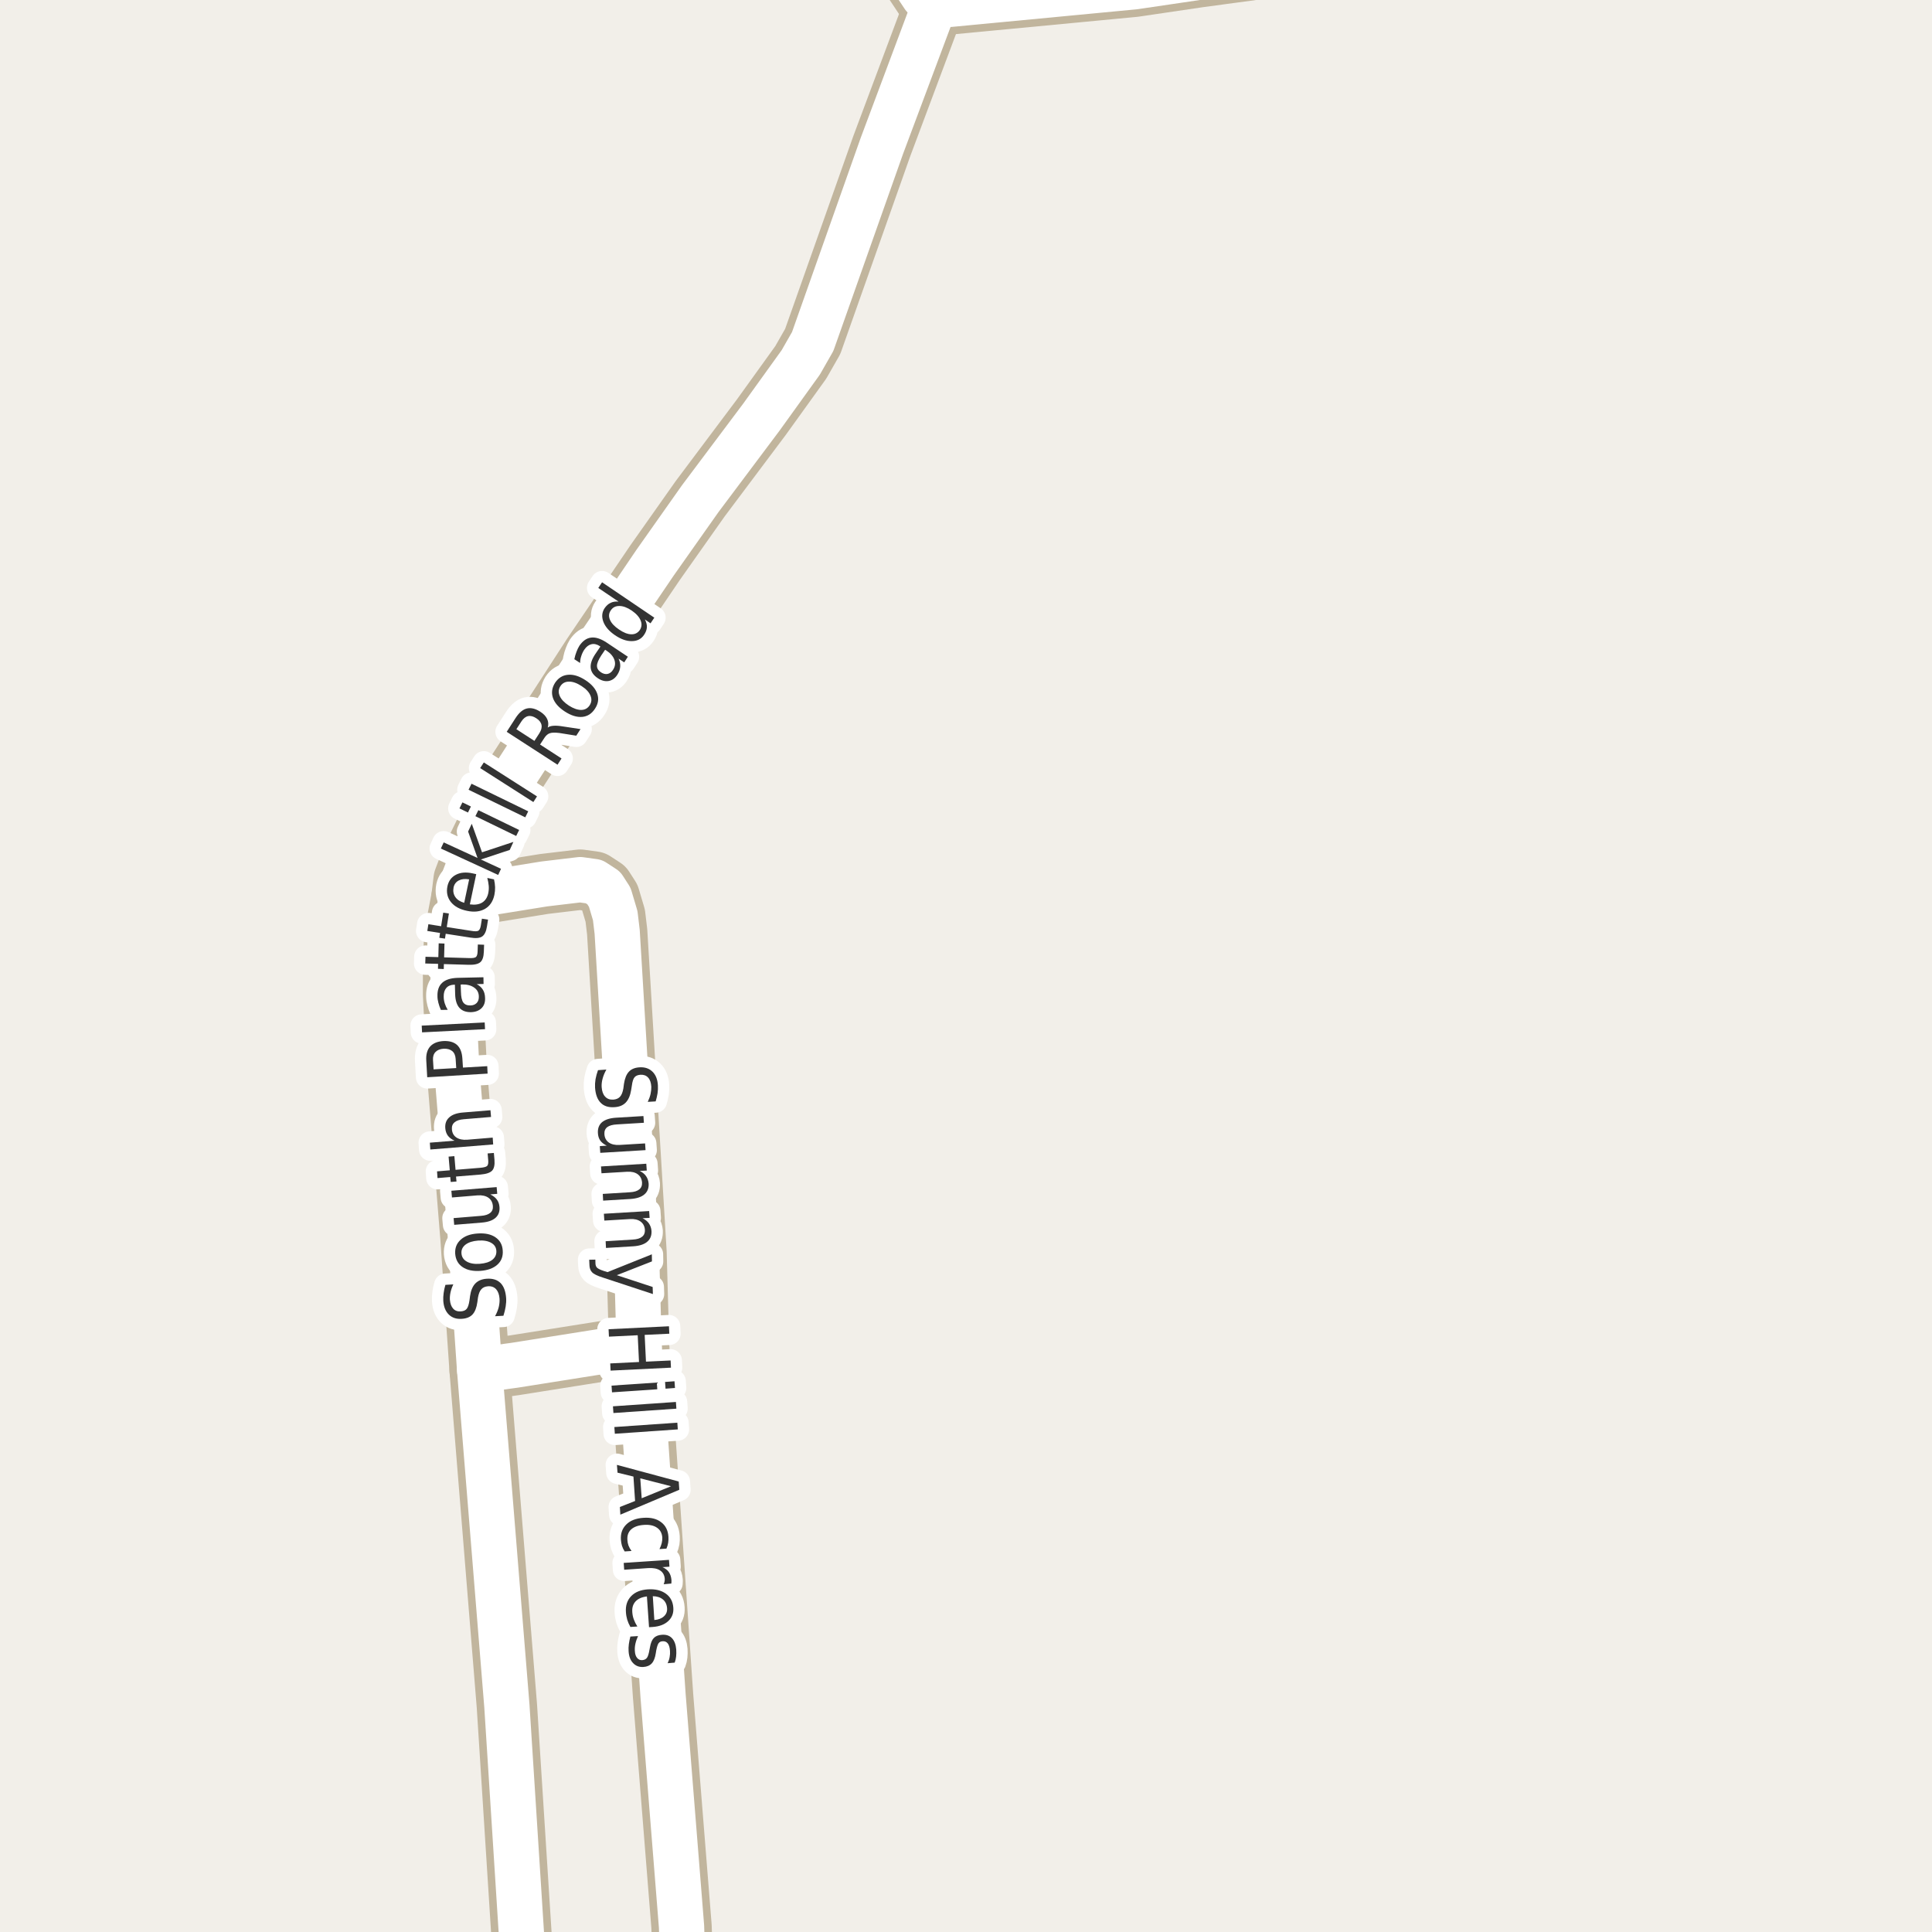 <?xml version="1.0" encoding="UTF-8"?>
<svg xmlns="http://www.w3.org/2000/svg" xmlns:xlink="http://www.w3.org/1999/xlink" width="256pt" height="256pt" viewBox="0 0 256 256" version="1.1">
<g id="surface2">
<rect x="0" y="0" width="256" height="256" style="fill:rgb(94.902%,93.725%,91.373%);fill-opacity:1;stroke:none;"/>
<path style="fill:none;stroke-width:8;stroke-linecap:round;stroke-linejoin:round;stroke:rgb(75.686%,70.98%,61.569%);stroke-opacity:1;stroke-miterlimit:10;" d="M 63.555 181.531 L 68.191 180.902 L 80.914 178.883 L 84.688 178.473 "/>
<path style="fill:none;stroke-width:8;stroke-linecap:round;stroke-linejoin:round;stroke:rgb(75.686%,70.98%,61.569%);stroke-opacity:1;stroke-miterlimit:10;" d="M 90.59 264 L 90.305 255.27 L 87.859 224.676 L 84.688 178.473 L 84.34 165.984 L 81.777 123.469 L 81.52 121.324 L 80.797 118.895 L 80.004 117.664 L 78.699 116.812 L 76.883 116.559 L 72.105 117.129 L 61.152 118.895 "/>
<path style="fill:none;stroke-width:8;stroke-linecap:round;stroke-linejoin:round;stroke:rgb(75.686%,70.98%,61.569%);stroke-opacity:1;stroke-miterlimit:10;" d="M 69.586 264 L 67.164 226.031 L 63.555 181.531 L 62.344 164.027 L 60.523 141.57 L 60.035 131.762 L 60.035 127.285 L 60.199 123.91 L 61.152 118.895 L 61.434 116.559 L 62.504 113.754 L 66.863 104.797 L 78.492 86.816 L 86.809 74.547 L 92.773 66.094 L 100.883 55.277 L 106.102 48.023 L 107.688 45.246 L 116.844 19.352 L 123.953 0.363 "/>
<path style="fill:none;stroke-width:8;stroke-linecap:round;stroke-linejoin:round;stroke:rgb(75.686%,70.98%,61.569%);stroke-opacity:1;stroke-miterlimit:10;" d="M 116.211 -9 L 120.504 -3.297 L 122.367 -0.488 L 123.953 0.363 L 125.816 0.582 L 150.305 -1.75 L 158.859 -3.012 L 186.68 -6.766 L 201.648 -9 "/>
<path style="fill:none;stroke-width:6;stroke-linecap:round;stroke-linejoin:round;stroke:rgb(100%,100%,100%);stroke-opacity:1;stroke-miterlimit:10;" d="M 63.555 181.531 L 68.191 180.902 L 80.914 178.883 L 84.688 178.473 "/>
<path style="fill:none;stroke-width:6;stroke-linecap:round;stroke-linejoin:round;stroke:rgb(100%,100%,100%);stroke-opacity:1;stroke-miterlimit:10;" d="M 90.59 264 L 90.305 255.27 L 87.859 224.676 L 84.688 178.473 L 84.34 165.984 L 81.777 123.469 L 81.52 121.324 L 80.797 118.895 L 80.004 117.664 L 78.699 116.812 L 76.883 116.559 L 72.105 117.129 L 61.152 118.895 "/>
<path style="fill:none;stroke-width:6;stroke-linecap:round;stroke-linejoin:round;stroke:rgb(100%,100%,100%);stroke-opacity:1;stroke-miterlimit:10;" d="M 69.586 264 L 67.164 226.031 L 63.555 181.531 L 62.344 164.027 L 60.523 141.57 L 60.035 131.762 L 60.035 127.285 L 60.199 123.91 L 61.152 118.895 L 61.434 116.559 L 62.504 113.754 L 66.863 104.797 L 78.492 86.816 L 86.809 74.547 L 92.773 66.094 L 100.883 55.277 L 106.102 48.023 L 107.688 45.246 L 116.844 19.352 L 123.953 0.363 "/>
<path style="fill:none;stroke-width:6;stroke-linecap:round;stroke-linejoin:round;stroke:rgb(100%,100%,100%);stroke-opacity:1;stroke-miterlimit:10;" d="M 116.211 -9 L 120.504 -3.297 L 122.367 -0.488 L 123.953 0.363 L 125.816 0.582 L 150.305 -1.75 L 158.859 -3.012 L 186.68 -6.766 L 201.648 -9 "/>
<path style="fill:none;stroke-width:3;stroke-linecap:round;stroke-linejoin:round;stroke:rgb(100%,100%,100%);stroke-opacity:1;stroke-miterlimit:10;" d="M 59.02 170.25 L 60.066 170.188 C 59.891 170.562 59.766 170.922 59.691 171.266 C 59.621 171.602 59.594 171.918 59.613 172.219 C 59.656 172.742 59.801 173.137 60.051 173.406 C 60.301 173.68 60.637 173.797 61.051 173.766 C 61.406 173.746 61.668 173.637 61.832 173.438 C 62 173.242 62.125 172.867 62.207 172.312 L 62.285 171.734 C 62.391 170.996 62.625 170.438 62.988 170.062 C 63.355 169.688 63.859 169.48 64.504 169.438 C 65.285 169.387 65.895 169.578 66.332 170.016 C 66.762 170.453 67.004 171.121 67.066 172.016 C 67.09 172.359 67.066 172.73 67.004 173.125 C 66.941 173.512 66.844 173.918 66.707 174.344 L 65.598 174.406 C 65.816 174 65.98 173.605 66.082 173.219 C 66.176 172.824 66.215 172.445 66.191 172.078 C 66.152 171.539 66 171.121 65.738 170.828 C 65.469 170.539 65.109 170.406 64.66 170.438 C 64.266 170.469 63.969 170.605 63.77 170.844 C 63.562 171.074 63.418 171.445 63.332 171.953 L 63.254 172.531 C 63.152 173.273 62.938 173.82 62.613 174.172 C 62.293 174.516 61.824 174.711 61.207 174.75 C 60.5 174.805 59.926 174.621 59.488 174.203 C 59.043 173.777 58.793 173.168 58.738 172.375 C 58.719 172.043 58.734 171.699 58.785 171.344 C 58.828 170.992 58.906 170.625 59.02 170.25 Z M 61.145 166.07 C 61.176 166.551 61.41 166.914 61.848 167.164 C 62.285 167.414 62.859 167.516 63.566 167.461 C 64.285 167.41 64.844 167.234 65.238 166.93 C 65.625 166.617 65.801 166.223 65.77 165.742 C 65.738 165.273 65.512 164.922 65.082 164.68 C 64.645 164.43 64.066 164.332 63.348 164.383 C 62.641 164.438 62.09 164.613 61.691 164.914 C 61.297 165.219 61.113 165.602 61.145 166.07 Z M 60.316 166.133 C 60.266 165.375 60.504 164.754 61.035 164.273 C 61.559 163.785 62.309 163.508 63.285 163.445 C 64.266 163.375 65.051 163.539 65.645 163.945 C 66.238 164.344 66.562 164.922 66.613 165.68 C 66.676 166.461 66.441 167.094 65.91 167.57 C 65.379 168.051 64.625 168.328 63.645 168.398 C 62.668 168.461 61.887 168.297 61.301 167.898 C 60.707 167.504 60.379 166.914 60.316 166.133 Z M 63.809 162 L 60.184 162.297 L 60.105 161.406 L 63.715 161.109 C 64.27 161.07 64.68 160.938 64.949 160.719 C 65.223 160.5 65.34 160.199 65.309 159.812 C 65.27 159.324 65.07 158.953 64.715 158.703 C 64.352 158.453 63.879 158.352 63.293 158.391 L 59.887 158.672 L 59.809 157.781 L 65.809 157.297 L 65.887 158.188 L 64.965 158.266 C 65.352 158.453 65.645 158.684 65.84 158.953 C 66.039 159.215 66.152 159.539 66.184 159.922 C 66.238 160.527 66.059 161.012 65.652 161.375 C 65.246 161.73 64.633 161.938 63.809 162 Z M 59.855 160.094 Z M 57.91 155.211 L 59.598 155.07 L 59.441 153.258 L 60.207 153.195 L 60.363 155.008 L 63.613 154.742 C 64.105 154.703 64.418 154.617 64.551 154.492 C 64.676 154.359 64.723 154.109 64.691 153.742 L 64.613 152.836 L 65.441 152.773 L 65.52 153.68 C 65.574 154.359 65.469 154.836 65.207 155.117 C 64.938 155.398 64.426 155.57 63.676 155.633 L 60.426 155.898 L 60.488 156.555 L 59.723 156.617 L 59.66 155.961 L 57.973 156.102 Z M 61.379 147.41 L 64.988 147.113 L 65.066 148.004 L 61.488 148.301 C 60.918 148.344 60.5 148.48 60.238 148.707 C 59.969 148.926 59.848 149.234 59.879 149.629 C 59.91 150.109 60.109 150.473 60.473 150.723 C 60.84 150.965 61.312 151.062 61.895 151.02 L 65.285 150.738 L 65.348 151.645 L 57.02 152.316 L 56.957 151.41 L 60.223 151.145 C 59.84 150.969 59.547 150.75 59.348 150.488 C 59.152 150.219 59.035 149.891 59.004 149.504 C 58.953 148.891 59.129 148.406 59.535 148.051 C 59.934 147.688 60.547 147.473 61.379 147.41 Z M 57.453 141.695 L 60.453 141.523 L 60.375 140.305 C 60.344 139.848 60.195 139.504 59.922 139.273 C 59.641 139.047 59.262 138.941 58.781 138.961 C 58.305 138.992 57.945 139.141 57.703 139.398 C 57.453 139.66 57.344 140.02 57.375 140.477 Z M 56.609 142.742 L 56.484 140.539 C 56.434 139.738 56.602 139.117 56.984 138.68 C 57.371 138.242 57.953 138 58.734 137.945 C 59.527 137.906 60.137 138.078 60.562 138.461 C 60.98 138.848 61.215 139.441 61.266 140.242 L 61.344 141.461 L 64.562 141.273 L 64.609 142.258 Z M 55.926 136.793 L 55.879 135.902 L 64.223 135.48 L 64.27 136.371 Z M 61.074 131.352 C 61.086 132.07 61.191 132.566 61.387 132.836 C 61.586 133.109 61.902 133.238 62.34 133.227 C 62.684 133.219 62.961 133.109 63.168 132.898 C 63.367 132.68 63.461 132.395 63.449 132.039 C 63.441 131.539 63.238 131.148 62.84 130.867 C 62.434 130.578 61.914 130.438 61.277 130.445 L 61.043 130.461 Z M 60.621 129.57 L 64.059 129.492 L 64.074 130.383 L 63.168 130.398 C 63.543 130.609 63.82 130.863 63.996 131.164 C 64.176 131.457 64.266 131.82 64.277 132.258 C 64.297 132.812 64.145 133.254 63.809 133.586 C 63.465 133.922 63.004 134.098 62.418 134.117 C 61.742 134.129 61.227 133.938 60.871 133.539 C 60.52 133.145 60.332 132.539 60.309 131.727 L 60.277 130.477 L 60.184 130.477 C 59.727 130.488 59.379 130.633 59.137 130.914 C 58.898 131.188 58.785 131.566 58.793 132.055 C 58.793 132.359 58.84 132.66 58.934 132.961 C 59.027 133.254 59.16 133.535 59.324 133.805 L 58.418 133.82 C 58.273 133.488 58.164 133.176 58.09 132.883 C 58.008 132.582 57.965 132.285 57.965 131.992 C 57.945 131.211 58.152 130.625 58.59 130.227 C 59.027 129.82 59.707 129.602 60.621 129.57 Z M 56.379 126.777 L 58.082 126.824 L 58.129 124.996 L 58.895 125.027 L 58.848 126.855 L 62.113 126.949 C 62.605 126.973 62.922 126.926 63.066 126.809 C 63.203 126.684 63.277 126.434 63.285 126.059 L 63.316 125.152 L 64.145 125.184 L 64.113 126.09 C 64.09 126.777 63.938 127.246 63.645 127.496 C 63.355 127.746 62.832 127.863 62.082 127.84 L 58.816 127.746 L 58.801 128.402 L 58.035 128.371 L 58.051 127.715 L 56.348 127.668 Z M 56.762 122.465 L 58.449 122.73 L 58.73 120.934 L 59.48 121.043 L 59.199 122.84 L 62.434 123.34 C 62.914 123.426 63.23 123.418 63.387 123.324 C 63.543 123.23 63.652 122.996 63.715 122.621 L 63.855 121.73 L 64.668 121.855 L 64.527 122.746 C 64.422 123.426 64.207 123.871 63.887 124.09 C 63.566 124.309 63.035 124.355 62.293 124.23 L 59.059 123.73 L 58.965 124.371 L 58.215 124.262 L 58.309 123.621 L 56.621 123.355 Z M 62.617 115.723 L 63.102 115.832 L 62.258 119.832 C 62.926 119.926 63.469 119.848 63.883 119.598 C 64.301 119.34 64.57 118.926 64.695 118.363 C 64.766 118.02 64.789 117.688 64.758 117.363 C 64.727 117.031 64.664 116.688 64.57 116.332 L 65.461 116.52 C 65.543 116.875 65.59 117.223 65.602 117.566 C 65.609 117.902 65.578 118.238 65.508 118.582 C 65.328 119.426 64.918 120.043 64.273 120.426 C 63.617 120.801 62.82 120.891 61.883 120.691 C 60.926 120.496 60.211 120.105 59.742 119.52 C 59.273 118.926 59.125 118.23 59.289 117.426 C 59.445 116.719 59.82 116.215 60.414 115.91 C 61.008 115.598 61.742 115.535 62.617 115.723 Z M 62.164 116.52 C 61.625 116.426 61.172 116.473 60.805 116.66 C 60.43 116.848 60.195 117.156 60.102 117.582 C 60.008 118.074 60.086 118.5 60.336 118.863 C 60.578 119.219 60.969 119.473 61.508 119.629 Z M 58.418 112.434 L 58.793 111.621 L 63.277 113.684 L 62.027 110.184 L 62.512 109.152 L 63.871 112.934 L 68.027 111.559 L 67.543 112.621 L 63.715 113.887 L 66.387 115.121 L 66.012 115.934 Z M 62.992 108.148 L 63.383 107.352 L 68.789 109.977 L 68.398 110.773 Z M 60.883 107.117 L 61.273 106.32 L 62.398 106.867 L 62.008 107.664 Z M 62.086 104.645 L 62.477 103.848 L 69.992 107.504 L 69.602 108.301 Z M 63.625 101.777 L 64.109 101.027 L 71.156 105.527 L 70.672 106.277 Z M 72.578 96.406 C 72.746 96.273 72.992 96.195 73.312 96.172 C 73.633 96.141 74.047 96.168 74.547 96.25 L 76.922 96.609 L 76.359 97.484 L 74.125 97.125 C 73.539 97.055 73.121 97.062 72.859 97.156 C 72.59 97.242 72.352 97.445 72.141 97.766 L 71.562 98.656 L 74.406 100.5 L 73.875 101.328 L 67.141 96.969 L 68.328 95.125 C 68.789 94.418 69.289 94 69.828 93.875 C 70.371 93.75 70.969 93.902 71.625 94.328 C 72.043 94.602 72.336 94.914 72.5 95.266 C 72.668 95.621 72.695 96 72.578 96.406 Z M 68.422 96.625 L 70.812 98.172 L 71.469 97.156 C 71.73 96.75 71.824 96.383 71.75 96.047 C 71.68 95.715 71.449 95.422 71.062 95.172 C 70.668 94.914 70.305 94.82 69.969 94.891 C 69.637 94.965 69.34 95.203 69.078 95.609 Z M 74.25 90.93 C 73.992 91.336 73.965 91.77 74.172 92.227 C 74.371 92.676 74.773 93.098 75.375 93.492 C 75.98 93.879 76.527 94.07 77.016 94.07 C 77.504 94.062 77.879 93.852 78.141 93.445 C 78.398 93.039 78.43 92.613 78.234 92.164 C 78.047 91.707 77.648 91.285 77.047 90.898 C 76.445 90.504 75.891 90.312 75.391 90.32 C 74.891 90.32 74.512 90.523 74.25 90.93 Z M 73.547 90.477 C 73.977 89.832 74.543 89.477 75.25 89.414 C 75.961 89.344 76.73 89.578 77.562 90.117 C 78.383 90.648 78.91 91.254 79.141 91.93 C 79.367 92.598 79.27 93.254 78.844 93.898 C 78.426 94.555 77.863 94.922 77.156 94.992 C 76.449 95.055 75.684 94.82 74.859 94.289 C 74.027 93.75 73.496 93.145 73.266 92.477 C 73.039 91.801 73.133 91.133 73.547 90.477 Z M 79.68 86.832 C 79.285 87.438 79.094 87.906 79.102 88.238 C 79.102 88.574 79.285 88.859 79.648 89.098 C 79.941 89.285 80.227 89.355 80.508 89.301 C 80.797 89.238 81.039 89.059 81.227 88.754 C 81.508 88.34 81.57 87.902 81.414 87.441 C 81.258 86.984 80.914 86.578 80.383 86.223 L 80.18 86.098 Z M 80.336 85.113 L 83.195 87.02 L 82.711 87.77 L 81.961 87.27 C 82.137 87.637 82.211 87.996 82.18 88.348 C 82.156 88.703 82.027 89.062 81.789 89.426 C 81.484 89.887 81.102 90.156 80.633 90.238 C 80.164 90.312 79.691 90.188 79.211 89.863 C 78.648 89.488 78.336 89.043 78.273 88.52 C 78.211 87.988 78.406 87.387 78.852 86.707 L 79.555 85.676 L 79.477 85.613 C 79.094 85.363 78.723 85.281 78.367 85.363 C 78.004 85.449 77.688 85.691 77.414 86.098 C 77.25 86.348 77.117 86.625 77.023 86.926 C 76.922 87.219 76.867 87.527 76.867 87.848 L 76.102 87.348 C 76.176 86.984 76.27 86.66 76.383 86.379 C 76.488 86.09 76.617 85.816 76.773 85.566 C 77.211 84.922 77.723 84.562 78.305 84.488 C 78.891 84.406 79.566 84.613 80.336 85.113 Z M 81.965 79.719 L 79.277 77.906 L 79.777 77.156 L 86.699 81.844 L 86.199 82.594 L 85.449 82.078 C 85.645 82.445 85.734 82.793 85.715 83.125 C 85.691 83.461 85.566 83.793 85.34 84.125 C 84.973 84.668 84.438 84.945 83.73 84.953 C 83.023 84.965 82.277 84.703 81.496 84.172 C 80.715 83.641 80.199 83.047 79.949 82.391 C 79.699 81.727 79.758 81.121 80.121 80.578 C 80.352 80.246 80.617 80.012 80.918 79.875 C 81.223 79.73 81.57 79.68 81.965 79.719 Z M 82.012 83.406 C 82.617 83.824 83.164 84.039 83.652 84.047 C 84.129 84.059 84.504 83.871 84.777 83.484 C 85.035 83.09 85.074 82.668 84.887 82.219 C 84.707 81.762 84.316 81.324 83.715 80.906 C 83.113 80.5 82.566 80.297 82.074 80.297 C 81.574 80.289 81.195 80.48 80.934 80.875 C 80.664 81.262 80.629 81.68 80.824 82.125 C 81.012 82.574 81.41 83 82.012 83.406 Z M 82.012 83.406 "/>
<path style=" stroke:none;fill-rule:evenodd;fill:rgb(20%,20%,20%);fill-opacity:1;" d="M 59.02 170.25 L 60.066 170.188 C 59.891 170.562 59.766 170.922 59.691 171.266 C 59.621 171.602 59.594 171.918 59.613 172.219 C 59.656 172.742 59.801 173.137 60.051 173.406 C 60.301 173.68 60.637 173.797 61.051 173.766 C 61.406 173.746 61.668 173.637 61.832 173.438 C 62 173.242 62.125 172.867 62.207 172.312 L 62.285 171.734 C 62.391 170.996 62.625 170.438 62.988 170.062 C 63.355 169.688 63.859 169.48 64.504 169.438 C 65.285 169.387 65.895 169.578 66.332 170.016 C 66.762 170.453 67.004 171.121 67.066 172.016 C 67.09 172.359 67.066 172.73 67.004 173.125 C 66.941 173.512 66.844 173.918 66.707 174.344 L 65.598 174.406 C 65.816 174 65.98 173.605 66.082 173.219 C 66.176 172.824 66.215 172.445 66.191 172.078 C 66.152 171.539 66 171.121 65.738 170.828 C 65.469 170.539 65.109 170.406 64.66 170.438 C 64.266 170.469 63.969 170.605 63.77 170.844 C 63.562 171.074 63.418 171.445 63.332 171.953 L 63.254 172.531 C 63.152 173.273 62.938 173.82 62.613 174.172 C 62.293 174.516 61.824 174.711 61.207 174.75 C 60.5 174.805 59.926 174.621 59.488 174.203 C 59.043 173.777 58.793 173.168 58.738 172.375 C 58.719 172.043 58.734 171.699 58.785 171.344 C 58.828 170.992 58.906 170.625 59.02 170.25 Z M 61.145 166.07 C 61.176 166.551 61.41 166.914 61.848 167.164 C 62.285 167.414 62.859 167.516 63.566 167.461 C 64.285 167.41 64.844 167.234 65.238 166.93 C 65.625 166.617 65.801 166.223 65.77 165.742 C 65.738 165.273 65.512 164.922 65.082 164.68 C 64.645 164.43 64.066 164.332 63.348 164.383 C 62.641 164.438 62.09 164.613 61.691 164.914 C 61.297 165.219 61.113 165.602 61.145 166.07 Z M 60.316 166.133 C 60.266 165.375 60.504 164.754 61.035 164.273 C 61.559 163.785 62.309 163.508 63.285 163.445 C 64.266 163.375 65.051 163.539 65.645 163.945 C 66.238 164.344 66.562 164.922 66.613 165.68 C 66.676 166.461 66.441 167.094 65.91 167.57 C 65.379 168.051 64.625 168.328 63.645 168.398 C 62.668 168.461 61.887 168.297 61.301 167.898 C 60.707 167.504 60.379 166.914 60.316 166.133 Z M 63.809 162 L 60.184 162.297 L 60.105 161.406 L 63.715 161.109 C 64.27 161.07 64.68 160.938 64.949 160.719 C 65.223 160.5 65.34 160.199 65.309 159.812 C 65.27 159.324 65.07 158.953 64.715 158.703 C 64.352 158.453 63.879 158.352 63.293 158.391 L 59.887 158.672 L 59.809 157.781 L 65.809 157.297 L 65.887 158.188 L 64.965 158.266 C 65.352 158.453 65.645 158.684 65.84 158.953 C 66.039 159.215 66.152 159.539 66.184 159.922 C 66.238 160.527 66.059 161.012 65.652 161.375 C 65.246 161.73 64.633 161.938 63.809 162 Z M 59.855 160.094 Z M 57.91 155.211 L 59.598 155.07 L 59.441 153.258 L 60.207 153.195 L 60.363 155.008 L 63.613 154.742 C 64.105 154.703 64.418 154.617 64.551 154.492 C 64.676 154.359 64.723 154.109 64.691 153.742 L 64.613 152.836 L 65.441 152.773 L 65.52 153.68 C 65.574 154.359 65.469 154.836 65.207 155.117 C 64.938 155.398 64.426 155.57 63.676 155.633 L 60.426 155.898 L 60.488 156.555 L 59.723 156.617 L 59.66 155.961 L 57.973 156.102 Z M 61.379 147.41 L 64.988 147.113 L 65.066 148.004 L 61.488 148.301 C 60.918 148.344 60.5 148.48 60.238 148.707 C 59.969 148.926 59.848 149.234 59.879 149.629 C 59.91 150.109 60.109 150.473 60.473 150.723 C 60.84 150.965 61.312 151.062 61.895 151.02 L 65.285 150.738 L 65.348 151.645 L 57.02 152.316 L 56.957 151.41 L 60.223 151.145 C 59.84 150.969 59.547 150.75 59.348 150.488 C 59.152 150.219 59.035 149.891 59.004 149.504 C 58.953 148.891 59.129 148.406 59.535 148.051 C 59.934 147.688 60.547 147.473 61.379 147.41 Z M 57.453 141.695 L 60.453 141.523 L 60.375 140.305 C 60.344 139.848 60.195 139.504 59.922 139.273 C 59.641 139.047 59.262 138.941 58.781 138.961 C 58.305 138.992 57.945 139.141 57.703 139.398 C 57.453 139.66 57.344 140.02 57.375 140.477 Z M 56.609 142.742 L 56.484 140.539 C 56.434 139.738 56.602 139.117 56.984 138.68 C 57.371 138.242 57.953 138 58.734 137.945 C 59.527 137.906 60.137 138.078 60.562 138.461 C 60.98 138.848 61.215 139.441 61.266 140.242 L 61.344 141.461 L 64.562 141.273 L 64.609 142.258 Z M 55.926 136.793 L 55.879 135.902 L 64.223 135.48 L 64.27 136.371 Z M 61.074 131.352 C 61.086 132.07 61.191 132.566 61.387 132.836 C 61.586 133.109 61.902 133.238 62.34 133.227 C 62.684 133.219 62.961 133.109 63.168 132.898 C 63.367 132.68 63.461 132.395 63.449 132.039 C 63.441 131.539 63.238 131.148 62.84 130.867 C 62.434 130.578 61.914 130.438 61.277 130.445 L 61.043 130.461 Z M 60.621 129.57 L 64.059 129.492 L 64.074 130.383 L 63.168 130.398 C 63.543 130.609 63.82 130.863 63.996 131.164 C 64.176 131.457 64.266 131.82 64.277 132.258 C 64.297 132.812 64.145 133.254 63.809 133.586 C 63.465 133.922 63.004 134.098 62.418 134.117 C 61.742 134.129 61.227 133.938 60.871 133.539 C 60.52 133.145 60.332 132.539 60.309 131.727 L 60.277 130.477 L 60.184 130.477 C 59.727 130.488 59.379 130.633 59.137 130.914 C 58.898 131.188 58.785 131.566 58.793 132.055 C 58.793 132.359 58.84 132.66 58.934 132.961 C 59.027 133.254 59.16 133.535 59.324 133.805 L 58.418 133.82 C 58.273 133.488 58.164 133.176 58.09 132.883 C 58.008 132.582 57.965 132.285 57.965 131.992 C 57.945 131.211 58.152 130.625 58.59 130.227 C 59.027 129.82 59.707 129.602 60.621 129.57 Z M 56.379 126.777 L 58.082 126.824 L 58.129 124.996 L 58.895 125.027 L 58.848 126.855 L 62.113 126.949 C 62.605 126.973 62.922 126.926 63.066 126.809 C 63.203 126.684 63.277 126.434 63.285 126.059 L 63.316 125.152 L 64.145 125.184 L 64.113 126.09 C 64.09 126.777 63.938 127.246 63.645 127.496 C 63.355 127.746 62.832 127.863 62.082 127.84 L 58.816 127.746 L 58.801 128.402 L 58.035 128.371 L 58.051 127.715 L 56.348 127.668 Z M 56.762 122.465 L 58.449 122.73 L 58.73 120.934 L 59.48 121.043 L 59.199 122.84 L 62.434 123.34 C 62.914 123.426 63.23 123.418 63.387 123.324 C 63.543 123.23 63.652 122.996 63.715 122.621 L 63.855 121.73 L 64.668 121.855 L 64.527 122.746 C 64.422 123.426 64.207 123.871 63.887 124.09 C 63.566 124.309 63.035 124.355 62.293 124.23 L 59.059 123.73 L 58.965 124.371 L 58.215 124.262 L 58.309 123.621 L 56.621 123.355 Z M 62.617 115.723 L 63.102 115.832 L 62.258 119.832 C 62.926 119.926 63.469 119.848 63.883 119.598 C 64.301 119.34 64.57 118.926 64.695 118.363 C 64.766 118.02 64.789 117.688 64.758 117.363 C 64.727 117.031 64.664 116.688 64.57 116.332 L 65.461 116.52 C 65.543 116.875 65.59 117.223 65.602 117.566 C 65.609 117.902 65.578 118.238 65.508 118.582 C 65.328 119.426 64.918 120.043 64.273 120.426 C 63.617 120.801 62.82 120.891 61.883 120.691 C 60.926 120.496 60.211 120.105 59.742 119.52 C 59.273 118.926 59.125 118.23 59.289 117.426 C 59.445 116.719 59.82 116.215 60.414 115.91 C 61.008 115.598 61.742 115.535 62.617 115.723 Z M 62.164 116.52 C 61.625 116.426 61.172 116.473 60.805 116.66 C 60.43 116.848 60.195 117.156 60.102 117.582 C 60.008 118.074 60.086 118.5 60.336 118.863 C 60.578 119.219 60.969 119.473 61.508 119.629 Z M 58.418 112.434 L 58.793 111.621 L 63.277 113.684 L 62.027 110.184 L 62.512 109.152 L 63.871 112.934 L 68.027 111.559 L 67.543 112.621 L 63.715 113.887 L 66.387 115.121 L 66.012 115.934 Z M 62.992 108.148 L 63.383 107.352 L 68.789 109.977 L 68.398 110.773 Z M 60.883 107.117 L 61.273 106.32 L 62.398 106.867 L 62.008 107.664 Z M 62.086 104.645 L 62.477 103.848 L 69.992 107.504 L 69.602 108.301 Z M 63.625 101.777 L 64.109 101.027 L 71.156 105.527 L 70.672 106.277 Z M 72.578 96.406 C 72.746 96.273 72.992 96.195 73.312 96.172 C 73.633 96.141 74.047 96.168 74.547 96.25 L 76.922 96.609 L 76.359 97.484 L 74.125 97.125 C 73.539 97.055 73.121 97.062 72.859 97.156 C 72.59 97.242 72.352 97.445 72.141 97.766 L 71.562 98.656 L 74.406 100.5 L 73.875 101.328 L 67.141 96.969 L 68.328 95.125 C 68.789 94.418 69.289 94 69.828 93.875 C 70.371 93.75 70.969 93.902 71.625 94.328 C 72.043 94.602 72.336 94.914 72.5 95.266 C 72.668 95.621 72.695 96 72.578 96.406 Z M 68.422 96.625 L 70.812 98.172 L 71.469 97.156 C 71.73 96.75 71.824 96.383 71.75 96.047 C 71.68 95.715 71.449 95.422 71.062 95.172 C 70.668 94.914 70.305 94.82 69.969 94.891 C 69.637 94.965 69.34 95.203 69.078 95.609 Z M 74.25 90.93 C 73.992 91.336 73.965 91.77 74.172 92.227 C 74.371 92.676 74.773 93.098 75.375 93.492 C 75.98 93.879 76.527 94.07 77.016 94.07 C 77.504 94.062 77.879 93.852 78.141 93.445 C 78.398 93.039 78.43 92.613 78.234 92.164 C 78.047 91.707 77.648 91.285 77.047 90.898 C 76.445 90.504 75.891 90.312 75.391 90.32 C 74.891 90.32 74.512 90.523 74.25 90.93 Z M 73.547 90.477 C 73.977 89.832 74.543 89.477 75.25 89.414 C 75.961 89.344 76.73 89.578 77.562 90.117 C 78.383 90.648 78.91 91.254 79.141 91.93 C 79.367 92.598 79.27 93.254 78.844 93.898 C 78.426 94.555 77.863 94.922 77.156 94.992 C 76.449 95.055 75.684 94.82 74.859 94.289 C 74.027 93.75 73.496 93.145 73.266 92.477 C 73.039 91.801 73.133 91.133 73.547 90.477 Z M 79.68 86.832 C 79.285 87.438 79.094 87.906 79.102 88.238 C 79.102 88.574 79.285 88.859 79.648 89.098 C 79.941 89.285 80.227 89.355 80.508 89.301 C 80.797 89.238 81.039 89.059 81.227 88.754 C 81.508 88.34 81.57 87.902 81.414 87.441 C 81.258 86.984 80.914 86.578 80.383 86.223 L 80.18 86.098 Z M 80.336 85.113 L 83.195 87.02 L 82.711 87.77 L 81.961 87.27 C 82.137 87.637 82.211 87.996 82.18 88.348 C 82.156 88.703 82.027 89.062 81.789 89.426 C 81.484 89.887 81.102 90.156 80.633 90.238 C 80.164 90.312 79.691 90.188 79.211 89.863 C 78.648 89.488 78.336 89.043 78.273 88.52 C 78.211 87.988 78.406 87.387 78.852 86.707 L 79.555 85.676 L 79.477 85.613 C 79.094 85.363 78.723 85.281 78.367 85.363 C 78.004 85.449 77.688 85.691 77.414 86.098 C 77.25 86.348 77.117 86.625 77.023 86.926 C 76.922 87.219 76.867 87.527 76.867 87.848 L 76.102 87.348 C 76.176 86.984 76.27 86.66 76.383 86.379 C 76.488 86.09 76.617 85.816 76.773 85.566 C 77.211 84.922 77.723 84.562 78.305 84.488 C 78.891 84.406 79.566 84.613 80.336 85.113 Z M 81.965 79.719 L 79.277 77.906 L 79.777 77.156 L 86.699 81.844 L 86.199 82.594 L 85.449 82.078 C 85.645 82.445 85.734 82.793 85.715 83.125 C 85.691 83.461 85.566 83.793 85.34 84.125 C 84.973 84.668 84.438 84.945 83.73 84.953 C 83.023 84.965 82.277 84.703 81.496 84.172 C 80.715 83.641 80.199 83.047 79.949 82.391 C 79.699 81.727 79.758 81.121 80.121 80.578 C 80.352 80.246 80.617 80.012 80.918 79.875 C 81.223 79.73 81.57 79.68 81.965 79.719 Z M 82.012 83.406 C 82.617 83.824 83.164 84.039 83.652 84.047 C 84.129 84.059 84.504 83.871 84.777 83.484 C 85.035 83.09 85.074 82.668 84.887 82.219 C 84.707 81.762 84.316 81.324 83.715 80.906 C 83.113 80.5 82.566 80.297 82.074 80.297 C 81.574 80.289 81.195 80.48 80.934 80.875 C 80.664 81.262 80.629 81.68 80.824 82.125 C 81.012 82.574 81.41 83 82.012 83.406 Z M 82.012 83.406 "/>
<path style="fill:none;stroke-width:3;stroke-linecap:round;stroke-linejoin:round;stroke:rgb(100%,100%,100%);stroke-opacity:1;stroke-miterlimit:10;" d="M 86.879 145.941 L 85.832 146.004 C 86.008 145.629 86.133 145.273 86.207 144.941 C 86.277 144.605 86.309 144.289 86.301 143.988 C 86.27 143.457 86.129 143.055 85.879 142.785 C 85.629 142.512 85.293 142.387 84.879 142.41 C 84.523 142.43 84.258 142.539 84.082 142.738 C 83.914 142.934 83.793 143.309 83.723 143.863 L 83.629 144.441 C 83.512 145.168 83.273 145.723 82.91 146.098 C 82.543 146.473 82.039 146.676 81.395 146.707 C 80.613 146.758 80.008 146.559 79.582 146.113 C 79.152 145.676 78.91 145.008 78.848 144.113 C 78.828 143.77 78.848 143.398 78.91 143.004 C 78.98 142.617 79.09 142.215 79.238 141.801 L 80.348 141.723 C 80.117 142.137 79.949 142.539 79.848 142.926 C 79.742 143.309 79.699 143.684 79.723 144.051 C 79.762 144.602 79.914 145.02 80.176 145.301 C 80.434 145.59 80.789 145.727 81.238 145.707 C 81.633 145.684 81.934 145.559 82.145 145.332 C 82.363 145.102 82.512 144.73 82.598 144.223 L 82.676 143.629 C 82.789 142.887 83.008 142.348 83.332 142.004 C 83.652 141.66 84.121 141.465 84.738 141.426 C 85.445 141.383 86.02 141.574 86.457 142.004 C 86.895 142.43 87.133 143.039 87.176 143.832 C 87.195 144.176 87.18 144.52 87.129 144.863 C 87.074 145.207 86.992 145.566 86.879 145.941 Z M 81.633 148.102 L 85.258 147.883 L 85.32 148.773 L 81.727 148.992 C 81.164 149.023 80.742 149.141 80.461 149.352 C 80.188 149.57 80.062 149.875 80.086 150.273 C 80.117 150.762 80.309 151.133 80.664 151.383 C 81.016 151.633 81.492 151.742 82.086 151.711 L 85.477 151.508 L 85.539 152.398 L 79.539 152.758 L 79.477 151.867 L 80.398 151.805 C 80.023 151.625 79.734 151.402 79.539 151.133 C 79.352 150.859 79.246 150.531 79.227 150.148 C 79.188 149.531 79.367 149.047 79.773 148.695 C 80.188 148.352 80.809 148.152 81.633 148.102 Z M 85.539 150.102 Z M 83.543 158.871 L 79.918 159.09 L 79.871 158.199 L 83.465 157.98 C 84.027 157.949 84.438 157.824 84.699 157.605 C 84.969 157.395 85.094 157.094 85.074 156.699 C 85.043 156.219 84.848 155.848 84.496 155.59 C 84.152 155.34 83.688 155.23 83.105 155.262 L 79.699 155.465 L 79.637 154.559 L 85.637 154.199 L 85.699 155.105 L 84.762 155.152 C 85.137 155.34 85.418 155.566 85.605 155.84 C 85.801 156.121 85.918 156.453 85.949 156.84 C 85.98 157.441 85.793 157.918 85.387 158.262 C 84.98 158.613 84.363 158.816 83.543 158.871 Z M 83.922 165.141 L 80.297 165.359 L 80.25 164.469 L 83.844 164.25 C 84.406 164.219 84.816 164.094 85.078 163.875 C 85.348 163.664 85.473 163.363 85.453 162.969 C 85.422 162.488 85.227 162.117 84.875 161.859 C 84.531 161.609 84.066 161.5 83.484 161.531 L 80.078 161.734 L 80.016 160.828 L 86.016 160.469 L 86.078 161.375 L 85.141 161.422 C 85.516 161.609 85.797 161.836 85.984 162.109 C 86.18 162.391 86.297 162.723 86.328 163.109 C 86.359 163.711 86.172 164.188 85.766 164.531 C 85.359 164.883 84.742 165.086 83.922 165.141 Z M 79.871 169.281 C 79.145 169.051 78.668 168.816 78.449 168.578 C 78.23 168.348 78.117 168.035 78.105 167.641 L 78.074 166.922 L 78.887 166.906 L 78.902 167.438 C 78.914 167.676 78.988 167.859 79.121 167.984 C 79.258 168.117 79.566 168.266 80.043 168.422 L 80.496 168.562 L 86.371 166.203 L 86.387 167.141 L 81.73 168.969 L 86.48 170.531 L 86.512 171.469 Z M 88.641 175.738 L 88.688 176.723 L 85.422 176.879 L 85.594 180.426 L 88.859 180.27 L 88.906 181.223 L 80.906 181.613 L 80.859 180.66 L 84.672 180.473 L 84.5 176.926 L 80.688 177.113 L 80.641 176.129 Z M 87.031 183.195 L 87.094 184.086 L 81.094 184.492 L 81.031 183.602 Z M 89.375 183.023 L 89.438 183.914 L 88.188 184.008 L 88.125 183.117 Z M 89.562 185.766 L 89.625 186.656 L 81.281 187.234 L 81.219 186.344 Z M 89.75 188.512 L 89.812 189.402 L 81.469 189.98 L 81.406 189.09 Z M 88.918 196.934 L 84.84 195.887 L 85.027 198.527 Z M 89.934 196.309 L 90.012 197.402 L 82.199 200.699 L 82.137 199.684 L 84.152 198.887 L 83.934 195.652 L 81.824 195.137 L 81.746 194.105 Z M 88.305 205.199 L 87.383 205.262 C 87.516 205 87.617 204.738 87.68 204.48 C 87.742 204.23 87.766 203.98 87.758 203.73 C 87.715 203.145 87.477 202.707 87.039 202.418 C 86.609 202.125 86.031 202.004 85.305 202.059 C 84.574 202.109 84.016 202.309 83.633 202.652 C 83.258 202.996 83.09 203.457 83.133 204.043 C 83.141 204.293 83.188 204.535 83.273 204.777 C 83.367 205.027 83.5 205.27 83.68 205.512 L 82.773 205.574 C 82.617 205.332 82.496 205.082 82.414 204.824 C 82.34 204.562 82.293 204.293 82.273 204.012 C 82.219 203.188 82.461 202.516 82.992 201.996 C 83.523 201.473 84.273 201.184 85.242 201.121 C 86.211 201.047 86.992 201.234 87.586 201.684 C 88.188 202.129 88.516 202.777 88.57 203.621 C 88.59 203.879 88.578 204.145 88.539 204.418 C 88.496 204.688 88.418 204.949 88.305 205.199 Z M 87.941 209.922 C 87.992 209.805 88.027 209.688 88.051 209.562 C 88.082 209.445 88.09 209.32 88.082 209.188 C 88.039 208.688 87.824 208.316 87.441 208.078 C 87.066 207.836 86.543 207.738 85.879 207.781 L 82.707 208 L 82.645 207.094 L 88.645 206.688 L 88.707 207.594 L 87.77 207.656 C 88.145 207.812 88.43 208.031 88.629 208.312 C 88.824 208.602 88.941 208.957 88.973 209.375 C 88.973 209.438 88.973 209.504 88.973 209.578 C 88.973 209.66 88.965 209.742 88.957 209.828 Z M 86.484 215.582 L 86 215.613 L 85.719 211.535 C 85.051 211.617 84.551 211.836 84.219 212.191 C 83.883 212.555 83.738 213.023 83.781 213.598 C 83.801 213.941 83.867 214.27 83.984 214.582 C 84.098 214.895 84.254 215.207 84.453 215.52 L 83.531 215.582 C 83.352 215.27 83.211 214.945 83.109 214.613 C 83.016 214.289 82.957 213.957 82.938 213.613 C 82.875 212.758 83.102 212.055 83.625 211.504 C 84.145 210.961 84.883 210.66 85.844 210.598 C 86.812 210.535 87.602 210.723 88.219 211.16 C 88.832 211.598 89.164 212.223 89.219 213.035 C 89.27 213.754 89.047 214.34 88.547 214.801 C 88.055 215.258 87.367 215.52 86.484 215.582 Z M 86.703 214.66 C 87.242 214.617 87.664 214.457 87.969 214.176 C 88.281 213.895 88.422 213.539 88.391 213.113 C 88.359 212.613 88.176 212.223 87.844 211.941 C 87.508 211.66 87.062 211.512 86.5 211.504 Z M 89.402 220.305 L 88.465 220.383 C 88.598 220.109 88.688 219.84 88.73 219.57 C 88.781 219.309 88.797 219.031 88.777 218.742 C 88.746 218.293 88.645 217.965 88.48 217.758 C 88.312 217.547 88.082 217.453 87.793 217.477 C 87.562 217.484 87.387 217.574 87.262 217.742 C 87.145 217.906 87.043 218.234 86.949 218.727 L 86.902 219.023 C 86.809 219.656 86.629 220.117 86.371 220.398 C 86.109 220.688 85.734 220.852 85.246 220.883 C 84.691 220.914 84.238 220.742 83.887 220.367 C 83.531 220 83.332 219.477 83.293 218.789 C 83.273 218.496 83.281 218.188 83.324 217.867 C 83.363 217.555 83.434 217.215 83.527 216.852 L 84.543 216.789 C 84.387 217.133 84.27 217.465 84.199 217.789 C 84.125 218.109 84.098 218.43 84.121 218.742 C 84.141 219.156 84.238 219.469 84.418 219.68 C 84.594 219.898 84.824 219.996 85.105 219.977 C 85.375 219.953 85.578 219.855 85.715 219.68 C 85.848 219.512 85.965 219.152 86.059 218.602 L 86.121 218.289 C 86.215 217.727 86.379 217.312 86.621 217.055 C 86.871 216.793 87.23 216.648 87.699 216.617 C 88.262 216.574 88.703 216.719 89.027 217.055 C 89.359 217.398 89.551 217.902 89.605 218.57 C 89.625 218.891 89.621 219.199 89.59 219.492 C 89.559 219.781 89.496 220.055 89.402 220.305 Z M 89.402 220.305 "/>
<path style=" stroke:none;fill-rule:evenodd;fill:rgb(20%,20%,20%);fill-opacity:1;" d="M 86.879 145.941 L 85.832 146.004 C 86.008 145.629 86.133 145.273 86.207 144.941 C 86.277 144.605 86.309 144.289 86.301 143.988 C 86.27 143.457 86.129 143.055 85.879 142.785 C 85.629 142.512 85.293 142.387 84.879 142.41 C 84.523 142.43 84.258 142.539 84.082 142.738 C 83.914 142.934 83.793 143.309 83.723 143.863 L 83.629 144.441 C 83.512 145.168 83.273 145.723 82.91 146.098 C 82.543 146.473 82.039 146.676 81.395 146.707 C 80.613 146.758 80.008 146.559 79.582 146.113 C 79.152 145.676 78.91 145.008 78.848 144.113 C 78.828 143.77 78.848 143.398 78.91 143.004 C 78.98 142.617 79.09 142.215 79.238 141.801 L 80.348 141.723 C 80.117 142.137 79.949 142.539 79.848 142.926 C 79.742 143.309 79.699 143.684 79.723 144.051 C 79.762 144.602 79.914 145.02 80.176 145.301 C 80.434 145.59 80.789 145.727 81.238 145.707 C 81.633 145.684 81.934 145.559 82.145 145.332 C 82.363 145.102 82.512 144.73 82.598 144.223 L 82.676 143.629 C 82.789 142.887 83.008 142.348 83.332 142.004 C 83.652 141.66 84.121 141.465 84.738 141.426 C 85.445 141.383 86.02 141.574 86.457 142.004 C 86.895 142.43 87.133 143.039 87.176 143.832 C 87.195 144.176 87.18 144.52 87.129 144.863 C 87.074 145.207 86.992 145.566 86.879 145.941 Z M 81.633 148.102 L 85.258 147.883 L 85.32 148.773 L 81.727 148.992 C 81.164 149.023 80.742 149.141 80.461 149.352 C 80.188 149.57 80.062 149.875 80.086 150.273 C 80.117 150.762 80.309 151.133 80.664 151.383 C 81.016 151.633 81.492 151.742 82.086 151.711 L 85.477 151.508 L 85.539 152.398 L 79.539 152.758 L 79.477 151.867 L 80.398 151.805 C 80.023 151.625 79.734 151.402 79.539 151.133 C 79.352 150.859 79.246 150.531 79.227 150.148 C 79.188 149.531 79.367 149.047 79.773 148.695 C 80.188 148.352 80.809 148.152 81.633 148.102 Z M 85.539 150.102 Z M 83.543 158.871 L 79.918 159.09 L 79.871 158.199 L 83.465 157.98 C 84.027 157.949 84.438 157.824 84.699 157.605 C 84.969 157.395 85.094 157.094 85.074 156.699 C 85.043 156.219 84.848 155.848 84.496 155.59 C 84.152 155.34 83.688 155.23 83.105 155.262 L 79.699 155.465 L 79.637 154.559 L 85.637 154.199 L 85.699 155.105 L 84.762 155.152 C 85.137 155.34 85.418 155.566 85.605 155.84 C 85.801 156.121 85.918 156.453 85.949 156.84 C 85.98 157.441 85.793 157.918 85.387 158.262 C 84.98 158.613 84.363 158.816 83.543 158.871 Z M 83.922 165.141 L 80.297 165.359 L 80.25 164.469 L 83.844 164.25 C 84.406 164.219 84.816 164.094 85.078 163.875 C 85.348 163.664 85.473 163.363 85.453 162.969 C 85.422 162.488 85.227 162.117 84.875 161.859 C 84.531 161.609 84.066 161.5 83.484 161.531 L 80.078 161.734 L 80.016 160.828 L 86.016 160.469 L 86.078 161.375 L 85.141 161.422 C 85.516 161.609 85.797 161.836 85.984 162.109 C 86.18 162.391 86.297 162.723 86.328 163.109 C 86.359 163.711 86.172 164.188 85.766 164.531 C 85.359 164.883 84.742 165.086 83.922 165.141 Z M 79.871 169.281 C 79.145 169.051 78.668 168.816 78.449 168.578 C 78.23 168.348 78.117 168.035 78.105 167.641 L 78.074 166.922 L 78.887 166.906 L 78.902 167.438 C 78.914 167.676 78.988 167.859 79.121 167.984 C 79.258 168.117 79.566 168.266 80.043 168.422 L 80.496 168.562 L 86.371 166.203 L 86.387 167.141 L 81.73 168.969 L 86.48 170.531 L 86.512 171.469 Z M 88.641 175.738 L 88.688 176.723 L 85.422 176.879 L 85.594 180.426 L 88.859 180.27 L 88.906 181.223 L 80.906 181.613 L 80.859 180.66 L 84.672 180.473 L 84.5 176.926 L 80.688 177.113 L 80.641 176.129 Z M 87.031 183.195 L 87.094 184.086 L 81.094 184.492 L 81.031 183.602 Z M 89.375 183.023 L 89.438 183.914 L 88.188 184.008 L 88.125 183.117 Z M 89.562 185.766 L 89.625 186.656 L 81.281 187.234 L 81.219 186.344 Z M 89.75 188.512 L 89.812 189.402 L 81.469 189.98 L 81.406 189.09 Z M 88.918 196.934 L 84.84 195.887 L 85.027 198.527 Z M 89.934 196.309 L 90.012 197.402 L 82.199 200.699 L 82.137 199.684 L 84.152 198.887 L 83.934 195.652 L 81.824 195.137 L 81.746 194.105 Z M 88.305 205.199 L 87.383 205.262 C 87.516 205 87.617 204.738 87.68 204.48 C 87.742 204.23 87.766 203.98 87.758 203.73 C 87.715 203.145 87.477 202.707 87.039 202.418 C 86.609 202.125 86.031 202.004 85.305 202.059 C 84.574 202.109 84.016 202.309 83.633 202.652 C 83.258 202.996 83.09 203.457 83.133 204.043 C 83.141 204.293 83.188 204.535 83.273 204.777 C 83.367 205.027 83.5 205.27 83.68 205.512 L 82.773 205.574 C 82.617 205.332 82.496 205.082 82.414 204.824 C 82.34 204.562 82.293 204.293 82.273 204.012 C 82.219 203.188 82.461 202.516 82.992 201.996 C 83.523 201.473 84.273 201.184 85.242 201.121 C 86.211 201.047 86.992 201.234 87.586 201.684 C 88.188 202.129 88.516 202.777 88.57 203.621 C 88.59 203.879 88.578 204.145 88.539 204.418 C 88.496 204.688 88.418 204.949 88.305 205.199 Z M 87.941 209.922 C 87.992 209.805 88.027 209.688 88.051 209.562 C 88.082 209.445 88.09 209.32 88.082 209.188 C 88.039 208.688 87.824 208.316 87.441 208.078 C 87.066 207.836 86.543 207.738 85.879 207.781 L 82.707 208 L 82.645 207.094 L 88.645 206.688 L 88.707 207.594 L 87.77 207.656 C 88.145 207.812 88.43 208.031 88.629 208.312 C 88.824 208.602 88.941 208.957 88.973 209.375 C 88.973 209.438 88.973 209.504 88.973 209.578 C 88.973 209.66 88.965 209.742 88.957 209.828 Z M 86.484 215.582 L 86 215.613 L 85.719 211.535 C 85.051 211.617 84.551 211.836 84.219 212.191 C 83.883 212.555 83.738 213.023 83.781 213.598 C 83.801 213.941 83.867 214.27 83.984 214.582 C 84.098 214.895 84.254 215.207 84.453 215.52 L 83.531 215.582 C 83.352 215.27 83.211 214.945 83.109 214.613 C 83.016 214.289 82.957 213.957 82.938 213.613 C 82.875 212.758 83.102 212.055 83.625 211.504 C 84.145 210.961 84.883 210.66 85.844 210.598 C 86.812 210.535 87.602 210.723 88.219 211.16 C 88.832 211.598 89.164 212.223 89.219 213.035 C 89.27 213.754 89.047 214.34 88.547 214.801 C 88.055 215.258 87.367 215.52 86.484 215.582 Z M 86.703 214.66 C 87.242 214.617 87.664 214.457 87.969 214.176 C 88.281 213.895 88.422 213.539 88.391 213.113 C 88.359 212.613 88.176 212.223 87.844 211.941 C 87.508 211.66 87.062 211.512 86.5 211.504 Z M 89.402 220.305 L 88.465 220.383 C 88.598 220.109 88.688 219.84 88.73 219.57 C 88.781 219.309 88.797 219.031 88.777 218.742 C 88.746 218.293 88.645 217.965 88.48 217.758 C 88.312 217.547 88.082 217.453 87.793 217.477 C 87.562 217.484 87.387 217.574 87.262 217.742 C 87.145 217.906 87.043 218.234 86.949 218.727 L 86.902 219.023 C 86.809 219.656 86.629 220.117 86.371 220.398 C 86.109 220.688 85.734 220.852 85.246 220.883 C 84.691 220.914 84.238 220.742 83.887 220.367 C 83.531 220 83.332 219.477 83.293 218.789 C 83.273 218.496 83.281 218.188 83.324 217.867 C 83.363 217.555 83.434 217.215 83.527 216.852 L 84.543 216.789 C 84.387 217.133 84.27 217.465 84.199 217.789 C 84.125 218.109 84.098 218.43 84.121 218.742 C 84.141 219.156 84.238 219.469 84.418 219.68 C 84.594 219.898 84.824 219.996 85.105 219.977 C 85.375 219.953 85.578 219.855 85.715 219.68 C 85.848 219.512 85.965 219.152 86.059 218.602 L 86.121 218.289 C 86.215 217.727 86.379 217.312 86.621 217.055 C 86.871 216.793 87.23 216.648 87.699 216.617 C 88.262 216.574 88.703 216.719 89.027 217.055 C 89.359 217.398 89.551 217.902 89.605 218.57 C 89.625 218.891 89.621 219.199 89.59 219.492 C 89.559 219.781 89.496 220.055 89.402 220.305 Z M 89.402 220.305 "/>
</g>
</svg>

